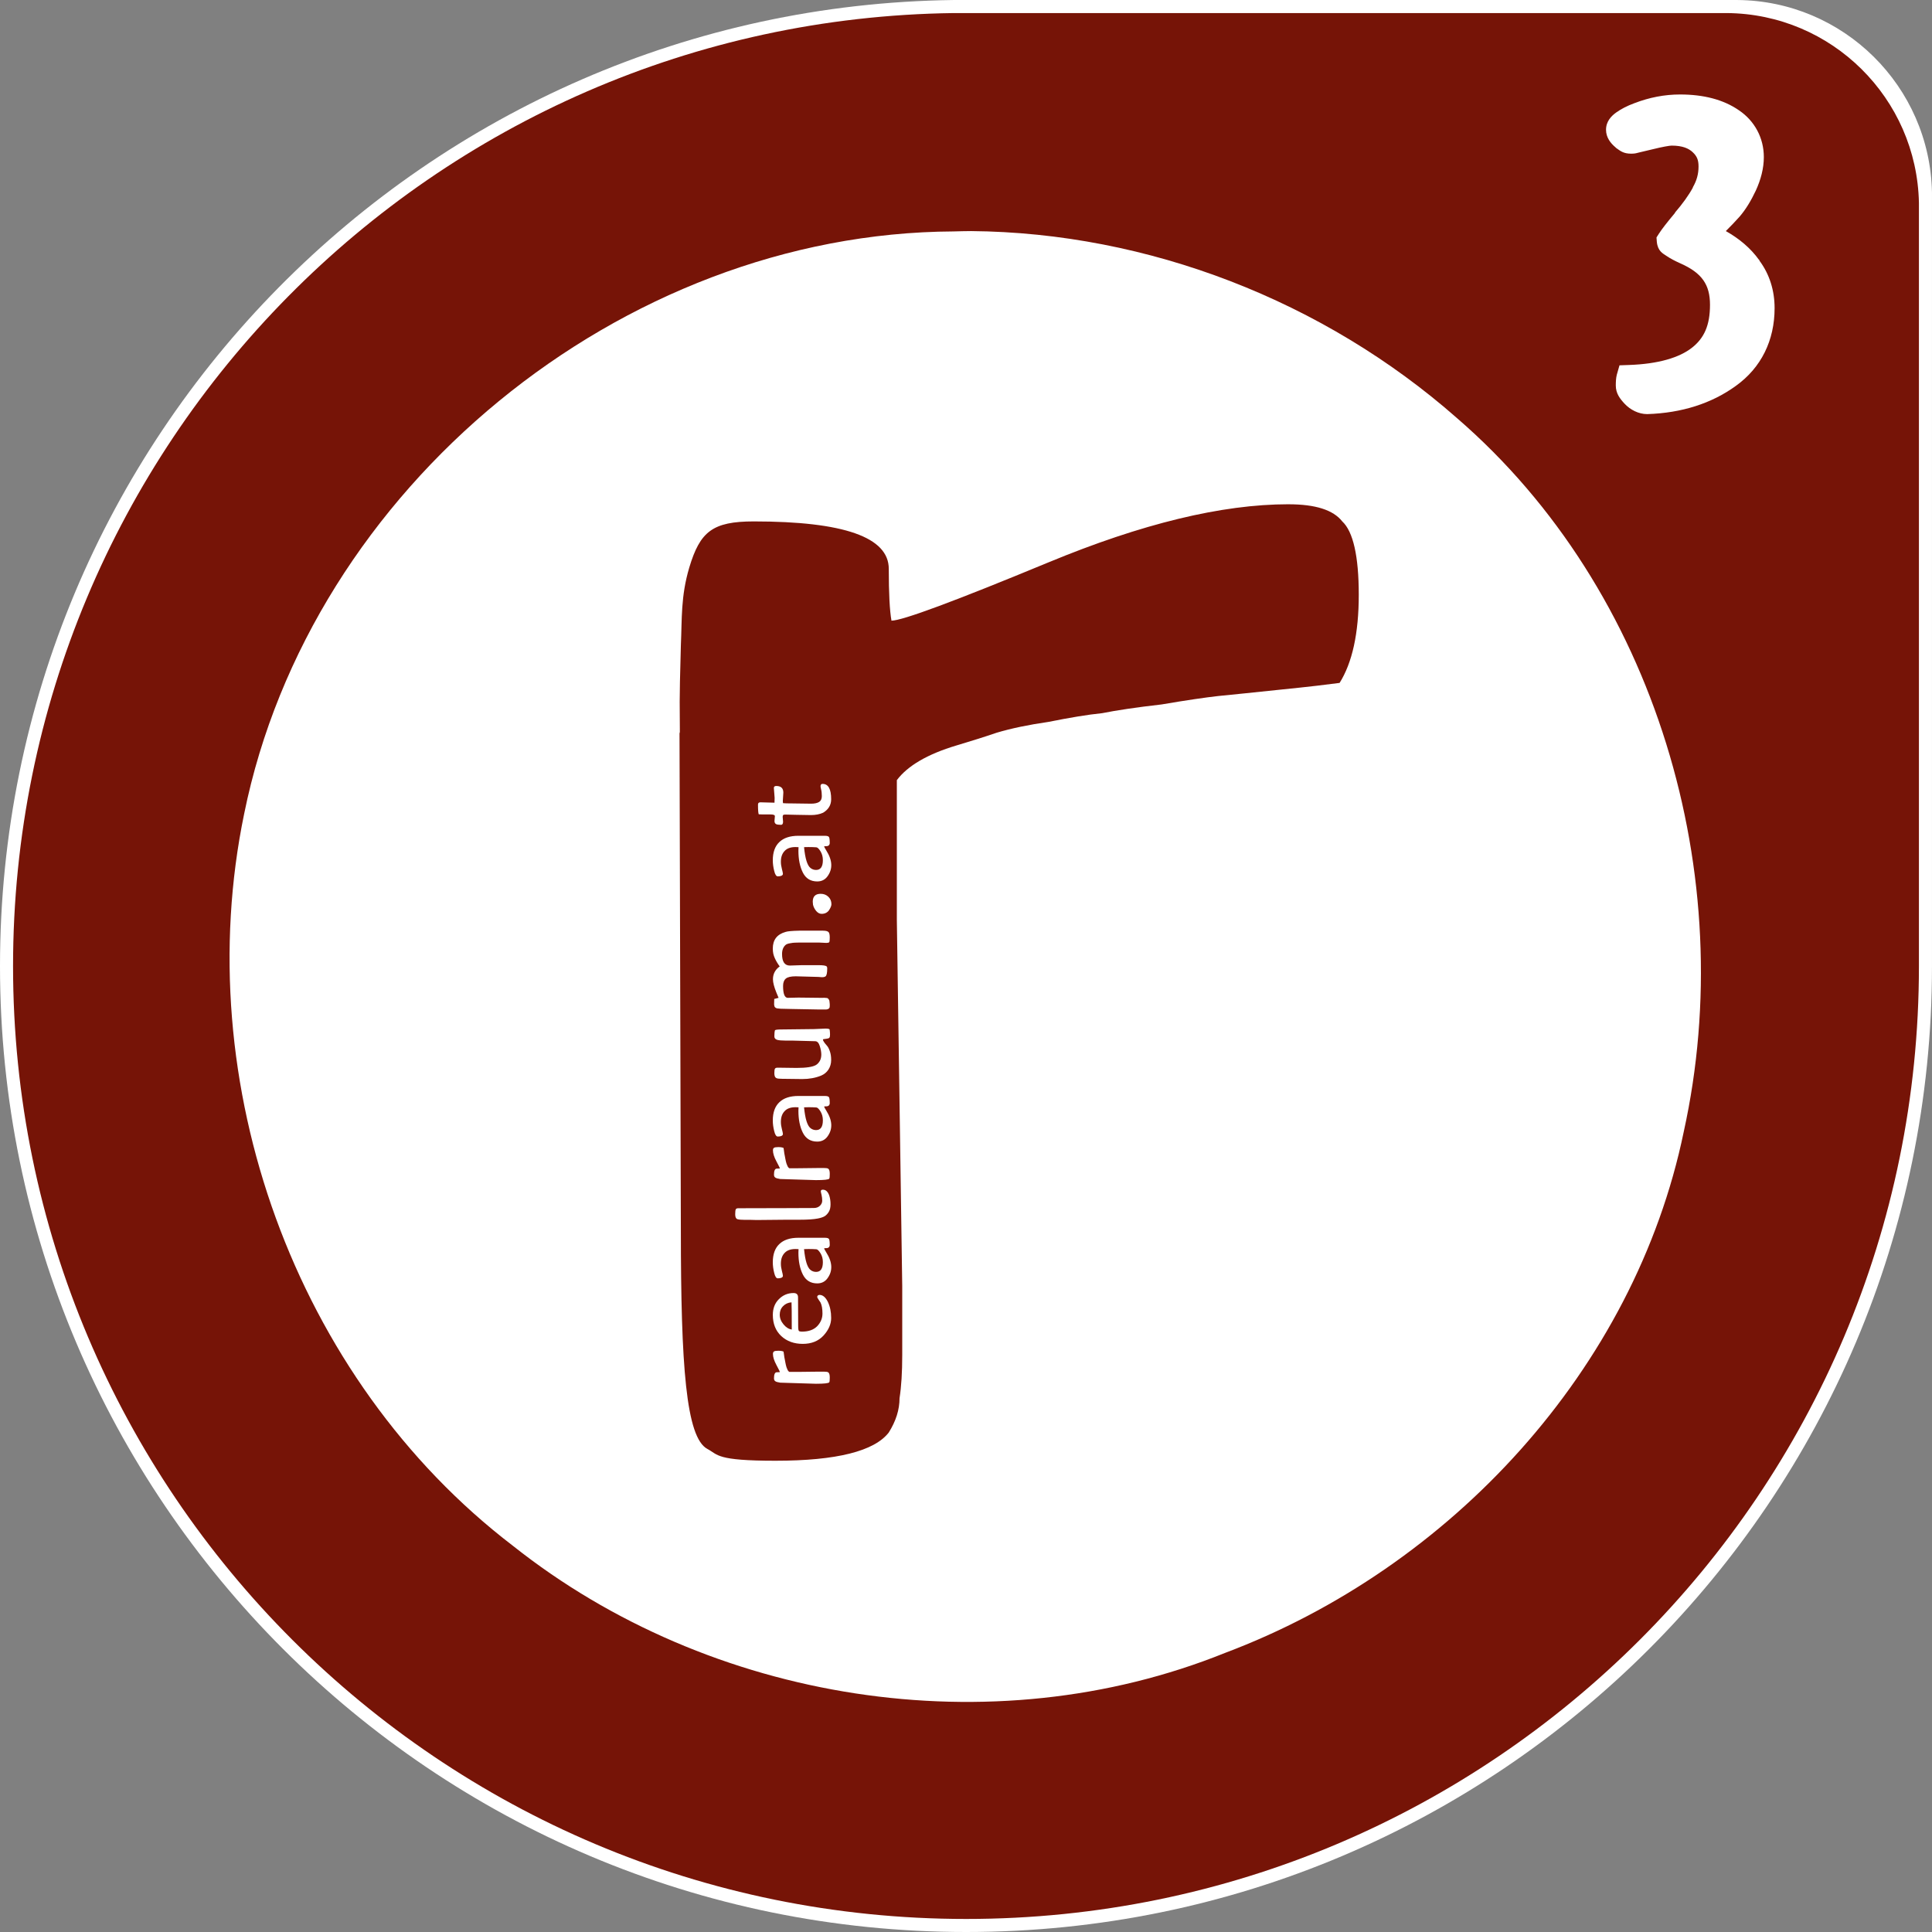 <?xml version="1.0" encoding="UTF-8" standalone="no"?>
<!-- Created with Inkscape (http://www.inkscape.org/) -->

<svg
   xmlns:dc="http://purl.org/dc/elements/1.1/"
   xmlns:cc="http://creativecommons.org/ns#"
   xmlns:rdf="http://www.w3.org/1999/02/22-rdf-syntax-ns#"
   xmlns:svg="http://www.w3.org/2000/svg"
   xmlns="http://www.w3.org/2000/svg"
   xmlns:sodipodi="http://sodipodi.sourceforge.net/DTD/sodipodi-0.dtd"
   xmlns:inkscape="http://www.inkscape.org/namespaces/inkscape"
   version="1.0"
   width="50mm"
   height="50mm"
   id="svg2"
   sodipodi:version="0.32"
   inkscape:version="0.92.3 (2405546, 2018-03-11)"
   sodipodi:docname="sticker2.5-red-production.svg"
   inkscape:output_extension="org.inkscape.output.svg.inkscape"
   inkscape:export-filename="/home/equinox/realraum/git/logo/logo-aktuell.png"
   inkscape:export-xdpi="275.48813"
   inkscape:export-ydpi="275.48813"
   viewBox="0 0 177.165 177.165">
  <rect x="0" y="0" width="177.165" height="177.165" fill="#808080" stroke="none"/>
  <sodipodi:namedview
     inkscape:window-height="1368"
     inkscape:window-width="2560"
     inkscape:pageshadow="2"
     inkscape:pageopacity="0.0"
     guidetolerance="10.0"
     gridtolerance="10.0"
     objecttolerance="10.0"
     borderopacity="1.0"
     bordercolor="#666666"
     pagecolor="#ffffff"
     id="base"
     showgrid="false"
     inkscape:zoom="3.1331118"
     inkscape:cx="-165.64165"
     inkscape:cy="86.563989"
     inkscape:window-x="0"
     inkscape:window-y="35"
     inkscape:current-layer="svg2"
     inkscape:document-units="mm"
     units="mm"
     showguides="true"
     inkscape:guide-bbox="true"
     inkscape:window-maximized="1"
     showborder="true"
     inkscape:showpageshadow="true"
     fit-margin-top="0"
     fit-margin-left="0"
     fit-margin-right="0"
     fit-margin-bottom="0"
     inkscape:pagecheckerboard="true">
    <inkscape:grid
       type="xygrid"
       id="grid4894"
       originx="-70.73"
       originy="-3.871"
       spacingx="1"
       spacingy="1" />
  </sodipodi:namedview>
  <defs
     id="defs4">
    <inkscape:perspective
       sodipodi:type="inkscape:persp3d"
       inkscape:vp_x="0 : 380.90847 : 1"
       inkscape:vp_y="0 : 999.99994 : 0"
       inkscape:vp_z="637.79522 : 380.90847 : 1"
       inkscape:persp3d-origin="318.89761 : 253.93899 : 1"
       id="perspective10" />
  </defs>
  <path
     inkscape:connector-curvature="0"
     id="path3379"
     d="M 87.44,0.001 C 39.067,0.615 -3.9731388e-5,40.083 -3.9731388e-5,88.599 -3.9731388e-5,137.497 39.699,177.165 88.598,177.165 c 48.899,0 88.565,-39.669 88.565,-88.566 0,-0.382 0.007,-0.775 0,-1.156 V 17.64 C 176.968,7.916 169.058,0.074 159.305,0.001 h -70.707 -0.408 c -0.246,0 -0.504,-0.003 -0.75,0 z"
     style="fill:#ffffff;fill-opacity:1;stroke:none;stroke-width:1"
     sodipodi:nodetypes="csssccccsc" />
  <g
     id="g3796">
    <path
       inkscape:connector-curvature="0"
       id="path4874"
       d="M 87.455,1.198 C 39.736,1.803 1.197,40.738 1.197,88.599 c 0,48.237 39.162,87.37 87.401,87.37 48.238,0 87.368,-39.133 87.368,-87.37 0,-0.377 0.007,-0.765 0,-1.141 V 18.599 C 175.774,9.006 167.971,1.27 158.349,1.198 H 88.597 88.195 c -0.243,0 -0.497,-0.003 -0.74,0 z m 1.574,19.992 c 16.272,0.137 32.376,6.409 44.579,17.152 18.266,15.786 25.957,42.007 20.793,65.436 -4.513,21.816 -21.369,40.004 -42.049,47.789 -21.461,8.661 -47.256,4.518 -65.311,-9.811 -20.04,-15.314 -29.745,-42.499 -24.651,-67.131 6.053,-29.846 34.544,-53.261 65.064,-53.403 0.525,-0.008 1.049,-0.035 1.574,-0.031 z"
       style="fill:#761407;fill-opacity:1;stroke:none;stroke-width:0.986" />
    <path
       inkscape:connector-curvature="0"
       id="path4872"
       d="m 154.062,8.664 c 2.133,2.76e-5 3.969,0.458 5.399,1.45 1.447,0.974 2.283,2.545 2.283,4.288 -1e-5,1.032 -0.273,2.068 -0.74,3.085 -0.441,0.934 -0.93,1.738 -1.481,2.376 -0.403,0.446 -0.827,0.9 -1.265,1.327 1.229,0.69 2.268,1.56 3.054,2.653 h 0.031 c 0.004,0.007 -0.004,0.055 0,0.062 0.93,1.251 1.388,2.744 1.388,4.35 -1e-5,2.967 -1.231,5.464 -3.548,7.127 -2.229,1.619 -4.973,2.489 -8.114,2.591 0,0 -0.026,-9.56e-4 -0.031,0 -0.775,-2e-6 -1.54,-0.391 -2.067,-0.956 -0.417,-0.449 -0.802,-0.937 -0.802,-1.666 0,-0.336 0.014,-0.672 0.092,-0.987 l 0.247,-0.864 0.864,-0.031 c 2.712,-0.091 4.627,-0.681 5.769,-1.573 1.142,-0.892 1.666,-2.074 1.666,-3.949 -1e-5,-1.832 -0.727,-2.916 -2.715,-3.795 -0.516,-0.232 -0.918,-0.442 -1.265,-0.679 -0.347,-0.237 -0.809,-0.436 -0.895,-1.296 l -0.031,-0.401 0.216,-0.339 c 0.29,-0.451 0.749,-1.035 1.481,-1.913 v -0.031 c 0.702,-0.815 1.253,-1.582 1.635,-2.283 v -0.031 c 0.361,-0.627 0.524,-1.226 0.524,-1.913 -1e-5,-0.613 -0.153,-0.955 -0.555,-1.327 -0.348,-0.321 -0.9,-0.586 -1.913,-0.586 -0.177,9e-6 -0.836,0.109 -1.758,0.339 -0.487,0.122 -0.875,0.213 -1.172,0.278 -0.297,0.065 -0.371,0.123 -0.771,0.123 -0.734,1.15e-4 -1.006,-0.26 -1.388,-0.524 l -0.031,-0.031 -0.031,-0.031 c -0.437,-0.364 -0.864,-0.892 -0.864,-1.604 0,-0.794 0.507,-1.287 0.956,-1.604 0.449,-0.317 0.969,-0.585 1.635,-0.833 1.374,-0.529 2.774,-0.802 4.196,-0.802 z"
       style="fill:#ffffff;fill-opacity:1;stroke:none;stroke-width:0.986" />
  </g>
  <path
     inkscape:connector-curvature="0"
     style="fill:#761407;fill-opacity:1;stroke:none;stroke-width:0.986"
     d="m 118.151,46.241 c -6.109,8.6e-5 -13.442,1.782 -22.027,5.337 -8.585,3.555 -13.386,5.337 -14.376,5.337 -0.165,-0.922 -0.247,-2.513 -0.247,-4.751 -4.9e-5,-2.897 -4.116,-4.35 -12.371,-4.35 -3.797,8.6e-5 -4.933,0.935 -5.923,4.227 -0.789,2.663 -0.661,4.698 -0.771,7.127 -0.165,5.881 -0.093,5.264 -0.093,7.898 0,0.041 -6.9e-5,0.024 0,0.062 -0.009,0.033 -0.019,0.049 -0.031,0.123 l 0.123,45.567 c 0.004,12.403 0.465,19.004 2.437,20.053 0.991,0.527 0.784,1.08 6.232,1.08 5.613,0 9.076,-0.88 10.397,-2.591 0.66,-1.053 0.987,-2.093 0.987,-3.147 0.165,-1.053 0.247,-2.369 0.247,-3.949 -3.9e-5,-1.712 -3.9e-5,-2.836 0,-3.363 v -2.962 L 82.241,84.372 V 71.538 c 0.991,-1.317 2.819,-2.388 5.461,-3.178 1.321,-0.395 2.546,-0.777 3.702,-1.172 1.321,-0.395 2.904,-0.724 4.72,-0.987 1.981,-0.395 3.615,-0.67 4.936,-0.802 1.321,-0.263 3.149,-0.539 5.461,-0.802 2.311,-0.395 4.027,-0.64 5.183,-0.771 1.321,-0.132 3.231,-0.323 5.707,-0.586 2.641,-0.263 4.439,-0.485 5.43,-0.617 1.156,-1.843 1.758,-4.528 1.758,-8.083 -9e-5,-3.555 -0.521,-5.804 -1.512,-6.725 -0.826,-1.053 -2.46,-1.573 -4.936,-1.573 z"
     id="path3021" />
  <g
     aria-label="realraum.at"
     transform="matrix(0,-0.983,1.017,0,0,0)"
     style="font-style:normal;font-variant:normal;font-weight:normal;font-stretch:normal;font-size:11.537px;line-height:0%;font-family:Dingbats;-inkscape-font-specification:Dingbats;letter-spacing:0px;word-spacing:0px;fill:#ffffff;fill-opacity:1;stroke:#ffffff;stroke-width:0;stroke-miterlimit:4;stroke-dasharray:none"
     id="text4918">
    <path
       d="m -129.086,73.583 0.081,-2.561 q 0.011,-0.092 0.011,-0.323 0,-0.231 0.011,-0.346 0.023,-0.115 0.058,-0.277 0.069,-0.288 0.335,-0.288 0.577,0 0.577,0.254 0,0.196 0.011,0.277 0.069,0 0.669,-0.312 0.6,-0.312 1.027,-0.312 0.173,0 0.231,0.092 0.069,0.081 0.069,0.392 0,0.312 -0.081,0.473 -0.069,0.012 -0.254,0.035 -0.173,0.023 -0.265,0.035 -0.081,0.012 -0.242,0.046 -0.162,0.023 -0.254,0.046 -0.092,0.012 -0.231,0.046 -0.127,0.023 -0.219,0.058 -0.081,0.035 -0.173,0.069 -0.185,0.069 -0.254,0.185 v 0.75 l 0.023,1.961 v 0.173 q 0,0.046 0,0.196 0,0.138 -0.011,0.231 0,0.092 -0.046,0.185 -0.092,0.15 -0.485,0.15 -0.381,0 -0.45,-0.046 -0.138,-0.092 -0.138,-1.188 z"
       style="font-style:normal;font-variant:normal;font-weight:normal;font-stretch:normal;font-family:Cagliostro;-inkscape-font-specification:Cagliostro;fill:#ffffff;fill-opacity:1;stroke-width:0;stroke:#ffffff;stroke-miterlimit:4;stroke-dasharray:none"
       id="path97" />
    <path
       d="m -121.027,71.957 q 0,0 -2.642,0.012 -0.427,0 -0.496,0.069 -0.058,0.081 -0.058,0.265 0,0.9 0.508,1.384 0.519,0.473 1.177,0.473 0.658,0 1.027,-0.173 0.011,0 0.231,-0.15 0.219,-0.15 0.3,-0.15 0.092,0 0.138,0.069 0.046,0.069 0.046,0.138 0,0.438 -0.646,0.75 -0.646,0.3 -1.511,0.3 -0.854,0 -1.638,-0.692 -0.773,-0.692 -0.773,-1.869 0,-1.177 0.727,-1.938 0.738,-0.761 1.973,-0.761 0.9,0 1.454,0.531 0.588,0.554 0.588,1.338 0,0.404 -0.404,0.404 z m -3,-0.565 q 2.192,0 2.538,-0.023 -0.035,-0.461 -0.358,-0.761 -0.312,-0.3 -0.796,-0.3 -0.485,0 -0.911,0.346 -0.415,0.335 -0.473,0.738 z"
       style="font-style:normal;font-variant:normal;font-weight:normal;font-stretch:normal;font-family:Cagliostro;-inkscape-font-specification:Cagliostro;fill:#ffffff;fill-opacity:1;stroke-width:0;stroke:#ffffff;stroke-miterlimit:4;stroke-dasharray:none"
       id="path99" />
    <path
       d="m -116.112,74.818 q -0.346,0 -0.323,-0.381 0,-0.127 -0.035,-0.127 -0.092,0.035 -0.369,0.196 -1.373,0.842 -2.411,0.104 -0.473,-0.335 -0.473,-0.923 0,-0.888 0.819,-1.292 0.831,-0.404 2.054,-0.404 0.219,0 0.323,0.012 0,-0.196 0.011,-0.277 0,-0.658 -0.369,-0.981 -0.358,-0.335 -1.004,-0.335 -0.312,0 -0.669,0.092 -0.358,0.092 -0.462,0.092 -0.104,0 -0.173,-0.127 -0.058,-0.127 -0.058,-0.335 0,-0.208 0.508,-0.323 0.519,-0.127 0.992,-0.127 1.119,0 1.696,0.588 0.588,0.588 0.588,1.719 v 2.377 q 0,0.312 -0.115,0.381 -0.115,0.069 -0.531,0.069 z m -0.427,-1.211 q 0.023,-0.323 0.023,-0.692 0,-0.369 -0.011,-0.415 -1.592,0.15 -1.938,0.577 -0.185,0.219 -0.185,0.508 0,0.611 0.911,0.611 0.462,0 0.819,-0.208 0.369,-0.219 0.381,-0.381 z"
       style="font-style:normal;font-variant:normal;font-weight:normal;font-stretch:normal;font-family:Cagliostro;-inkscape-font-specification:Cagliostro;fill:#ffffff;fill-opacity:1;stroke-width:0;stroke:#ffffff;stroke-miterlimit:4;stroke-dasharray:none"
       id="path101" />
    <path
       d="m -113.784,70.895 -0.023,-2.354 q 0,-0.231 0,-0.438 0.011,-0.219 0.011,-0.381 v -0.542 q 0,-0.519 0.069,-0.704 0.081,-0.185 0.45,-0.185 0.381,0 0.473,0.058 0.092,0.046 0.092,0.231 l 0.011,4.257 0.011,2.538 q 0,0.346 0.208,0.554 0.208,0.208 0.473,0.208 0.265,0 0.531,-0.058 0.277,-0.069 0.346,-0.069 0.15,0 0.15,0.185 0,0.392 -0.542,0.577 -0.381,0.115 -0.819,0.115 -0.427,0 -0.692,-0.15 -0.265,-0.15 -0.415,-0.369 -0.138,-0.219 -0.219,-0.623 -0.115,-0.565 -0.115,-1.638 z"
       style="font-style:normal;font-variant:normal;font-weight:normal;font-stretch:normal;font-family:Cagliostro;-inkscape-font-specification:Cagliostro;fill:#ffffff;fill-opacity:1;stroke-width:0;stroke:#ffffff;stroke-miterlimit:4;stroke-dasharray:none"
       id="path103" />
    <path
       d="m -110.089,73.583 0.081,-2.561 q 0.011,-0.092 0.011,-0.323 0,-0.231 0.011,-0.346 0.023,-0.115 0.058,-0.277 0.069,-0.288 0.335,-0.288 0.577,0 0.577,0.254 0,0.196 0.011,0.277 0.069,0 0.669,-0.312 0.6,-0.312 1.027,-0.312 0.173,0 0.231,0.092 0.069,0.081 0.069,0.392 0,0.312 -0.081,0.473 -0.069,0.012 -0.254,0.035 -0.173,0.023 -0.265,0.035 -0.081,0.012 -0.242,0.046 -0.162,0.023 -0.254,0.046 -0.092,0.012 -0.231,0.046 -0.127,0.023 -0.219,0.058 -0.081,0.035 -0.173,0.069 -0.185,0.069 -0.254,0.185 v 0.75 l 0.023,1.961 v 0.173 q 0,0.046 0,0.196 0,0.138 -0.011,0.231 0,0.092 -0.046,0.185 -0.092,0.15 -0.485,0.15 -0.381,0 -0.45,-0.046 -0.138,-0.092 -0.138,-1.188 z"
       style="font-style:normal;font-variant:normal;font-weight:normal;font-stretch:normal;font-family:Cagliostro;-inkscape-font-specification:Cagliostro;fill:#ffffff;fill-opacity:1;stroke-width:0;stroke:#ffffff;stroke-miterlimit:4;stroke-dasharray:none"
       id="path105" />
    <path
       d="m -102.884,74.818 q -0.346,0 -0.323,-0.381 0,-0.127 -0.035,-0.127 -0.092,0.035 -0.369,0.196 -1.373,0.842 -2.411,0.104 -0.473,-0.335 -0.473,-0.923 0,-0.888 0.819,-1.292 0.831,-0.404 2.054,-0.404 0.219,0 0.323,0.012 0,-0.196 0.011,-0.277 0,-0.658 -0.369,-0.981 -0.358,-0.335 -1.004,-0.335 -0.312,0 -0.669,0.092 -0.358,0.092 -0.462,0.092 -0.104,0 -0.173,-0.127 -0.058,-0.127 -0.058,-0.335 0,-0.208 0.508,-0.323 0.519,-0.127 0.992,-0.127 1.119,0 1.696,0.588 0.588,0.588 0.588,1.719 v 2.377 q 0,0.312 -0.115,0.381 -0.115,0.069 -0.531,0.069 z m -0.427,-1.211 q 0.023,-0.323 0.023,-0.692 0,-0.369 -0.011,-0.415 -1.592,0.15 -1.938,0.577 -0.185,0.219 -0.185,0.508 0,0.611 0.911,0.611 0.462,0 0.819,-0.208 0.369,-0.219 0.381,-0.381 z"
       style="font-style:normal;font-variant:normal;font-weight:normal;font-stretch:normal;font-family:Cagliostro;-inkscape-font-specification:Cagliostro;fill:#ffffff;fill-opacity:1;stroke-width:0;stroke:#ffffff;stroke-miterlimit:4;stroke-dasharray:none"
       id="path107" />
    <path
       d="m -97.13,73.503 0.058,-2.1 V 70.803 q 0,-0.485 0.069,-0.727 0.081,-0.254 0.323,-0.254 0.404,0 0.577,0.058 0.069,0.092 0.069,0.611 l 0.035,2.919 0.046,1.015 q 0,0.369 -0.092,0.381 -0.242,0.035 -0.45,0.035 -0.196,0 -0.277,-0.035 -0.069,-0.046 -0.092,-0.115 -0.023,-0.081 -0.035,-0.162 -0.012,-0.081 -0.023,-0.162 -0.012,-0.185 -0.058,-0.162 -0.138,-0.012 -0.554,0.346 -0.162,0.15 -0.508,0.265 -0.346,0.127 -0.842,0.127 -0.496,0 -0.888,-0.242 -0.381,-0.242 -0.565,-0.658 -0.323,-0.761 -0.323,-1.708 l 0.023,-1.834 0.011,-0.208 q 0,-0.254 0.104,-0.358 0.104,-0.115 0.427,-0.115 0.323,0 0.404,0.058 0.092,0.046 0.092,0.254 l -0.023,1.684 q 0,1.327 0.277,1.765 0.127,0.196 0.369,0.335 0.254,0.138 0.6,0.138 0.346,0 0.796,-0.138 0.45,-0.138 0.45,-0.415 z"
       style="font-style:normal;font-variant:normal;font-weight:normal;font-stretch:normal;font-family:Cagliostro;-inkscape-font-specification:Cagliostro;fill:#ffffff;fill-opacity:1;stroke-width:0;stroke:#ffffff;stroke-miterlimit:4;stroke-dasharray:none"
       id="path109" />
    <path
       d="m -93.684,69.799 0.496,0.012 q 0.012,0.012 0.104,0.392 0.092,-0.035 0.485,-0.196 0.796,-0.312 1.246,-0.312 0.75,0 1.2,0.611 l 0.115,-0.081 q 0.127,-0.081 0.162,-0.104 l 0.138,-0.081 q 0.115,-0.069 0.173,-0.092 0.058,-0.023 0.173,-0.081 0.127,-0.058 0.208,-0.081 0.092,-0.023 0.208,-0.058 0.219,-0.046 0.496,-0.046 1.211,0 1.546,1.154 0.092,0.254 0.115,1.223 v 2.146 q 0,0.392 -0.138,0.508 -0.127,0.104 -0.496,0.104 -0.358,0 -0.438,-0.046 -0.069,-0.058 -0.069,-0.265 l 0.035,-0.692 v -1.384 q 0,-0.046 0,-0.3 0,-0.254 -0.012,-0.438 0,-0.185 -0.058,-0.461 -0.046,-0.277 -0.15,-0.392 -0.288,-0.323 -0.854,-0.323 -1.073,0 -1.073,0.704 l 0.035,1.05 v 1.569 q 0,0.508 -0.092,0.669 -0.046,0.081 -0.208,0.081 -0.646,0 -0.75,-0.162 -0.081,-0.115 -0.069,-0.358 0.023,-0.242 0.023,-0.277 l 0.058,-2.042 q 0,-0.658 -0.219,-0.9 -0.219,-0.242 -0.681,-0.242 -1.108,0 -1.108,0.427 l 0.023,0.946 -0.023,1.996 q 0,0.069 0,0.219 0.012,0.138 0,0.185 l -0.012,0.138 q -0.012,0.092 -0.035,0.127 -0.138,0.127 -0.231,0.138 -0.254,0.035 -0.404,0.035 -0.138,0 -0.196,-0.012 -0.046,-0.012 -0.081,-0.035 -0.035,-0.035 -0.058,-0.058 -0.023,-0.035 -0.046,-0.092 -0.012,-0.069 -0.023,-0.115 0,-0.058 0,-0.162 v -0.588 l 0.046,-2.4 0.023,-0.958 0.023,-0.231 q 0,-0.138 0.058,-0.219 0.069,-0.092 0.104,-0.104 0.138,-0.046 0.231,-0.046 z"
       style="font-style:normal;font-variant:normal;font-weight:normal;font-stretch:normal;font-family:Cagliostro;-inkscape-font-specification:Cagliostro;fill:#ffffff;fill-opacity:1;stroke-width:0;stroke:#ffffff;stroke-miterlimit:4;stroke-dasharray:none"
       id="path111" />
    <path
       d="m -84.395,73.307 q 0.185,-0.023 0.277,-0.023 0.738,0 0.738,0.715 0,0.415 -0.277,0.692 -0.277,0.277 -0.692,0.277 -0.219,0 -0.565,-0.219 -0.335,-0.231 -0.335,-0.669 0,-0.265 0.265,-0.485 0.277,-0.219 0.588,-0.288 z"
       style="font-style:normal;font-variant:normal;font-weight:normal;font-stretch:normal;font-family:Cagliostro;-inkscape-font-specification:Cagliostro;fill:#ffffff;fill-opacity:1;stroke-width:0;stroke:#ffffff;stroke-miterlimit:4;stroke-dasharray:none"
       id="path113" />
    <path
       d="m -78.615,74.818 q -0.346,0 -0.323,-0.381 0,-0.127 -0.035,-0.127 -0.092,0.035 -0.369,0.196 -1.373,0.842 -2.411,0.104 -0.473,-0.335 -0.473,-0.923 0,-0.888 0.819,-1.292 0.831,-0.404 2.054,-0.404 0.219,0 0.323,0.012 0,-0.196 0.012,-0.277 0,-0.658 -0.369,-0.981 -0.358,-0.335 -1.004,-0.335 -0.312,0 -0.669,0.092 -0.358,0.092 -0.461,0.092 -0.104,0 -0.173,-0.127 -0.058,-0.127 -0.058,-0.335 0,-0.208 0.508,-0.323 0.519,-0.127 0.992,-0.127 1.119,0 1.696,0.588 0.588,0.588 0.588,1.719 v 2.377 q 0,0.312 -0.115,0.381 -0.115,0.069 -0.531,0.069 z m -0.427,-1.211 q 0.023,-0.323 0.023,-0.692 0,-0.369 -0.012,-0.415 -1.592,0.15 -1.938,0.577 -0.185,0.219 -0.185,0.508 0,0.611 0.911,0.611 0.461,0 0.819,-0.208 0.369,-0.219 0.381,-0.381 z"
       style="font-style:normal;font-variant:normal;font-weight:normal;font-stretch:normal;font-family:Cagliostro;-inkscape-font-specification:Cagliostro;fill:#ffffff;fill-opacity:1;stroke-width:0;stroke:#ffffff;stroke-miterlimit:4;stroke-dasharray:none"
       id="path115" />
    <path
       d="m -74.949,71.472 -0.023,1.661 q 0,0.473 0.162,0.727 0.162,0.242 0.542,0.242 0.381,0 0.646,-0.069 0.496,-0.138 0.496,0.138 0,0.773 -1.431,0.773 -0.808,0 -1.258,-0.727 -0.219,-0.461 -0.219,-1.096 l 0.023,-1.338 0.023,-0.969 q 0,-0.162 -0.046,-0.196 -0.046,-0.046 -0.173,-0.046 l -0.45,0.035 q -0.288,0 -0.288,-0.185 0,-0.323 0.069,-0.45 0.081,-0.138 0.288,-0.138 l 0.45,0.035 q 0.162,0 0.162,-0.392 0,-0.046 0,-0.058 v -0.658 q 0,-0.3 0.012,-0.346 0.138,-0.069 0.911,-0.069 0.208,0 0.208,0.219 l -0.035,1.269 q 0.138,0.012 0.45,0.012 l 0.923,-0.069 q 0.185,0 0.185,0.219 0,0.635 -0.623,0.635 l -0.75,-0.046 q -0.185,0 -0.231,0.023 -0.023,0.208 -0.023,0.865 z"
       style="font-style:normal;font-variant:normal;font-weight:normal;font-stretch:normal;font-family:Cagliostro;-inkscape-font-specification:Cagliostro;fill:#ffffff;fill-opacity:1;stroke-width:0;stroke:#ffffff;stroke-miterlimit:4;stroke-dasharray:none"
       id="path117" />
  </g>
</svg>
